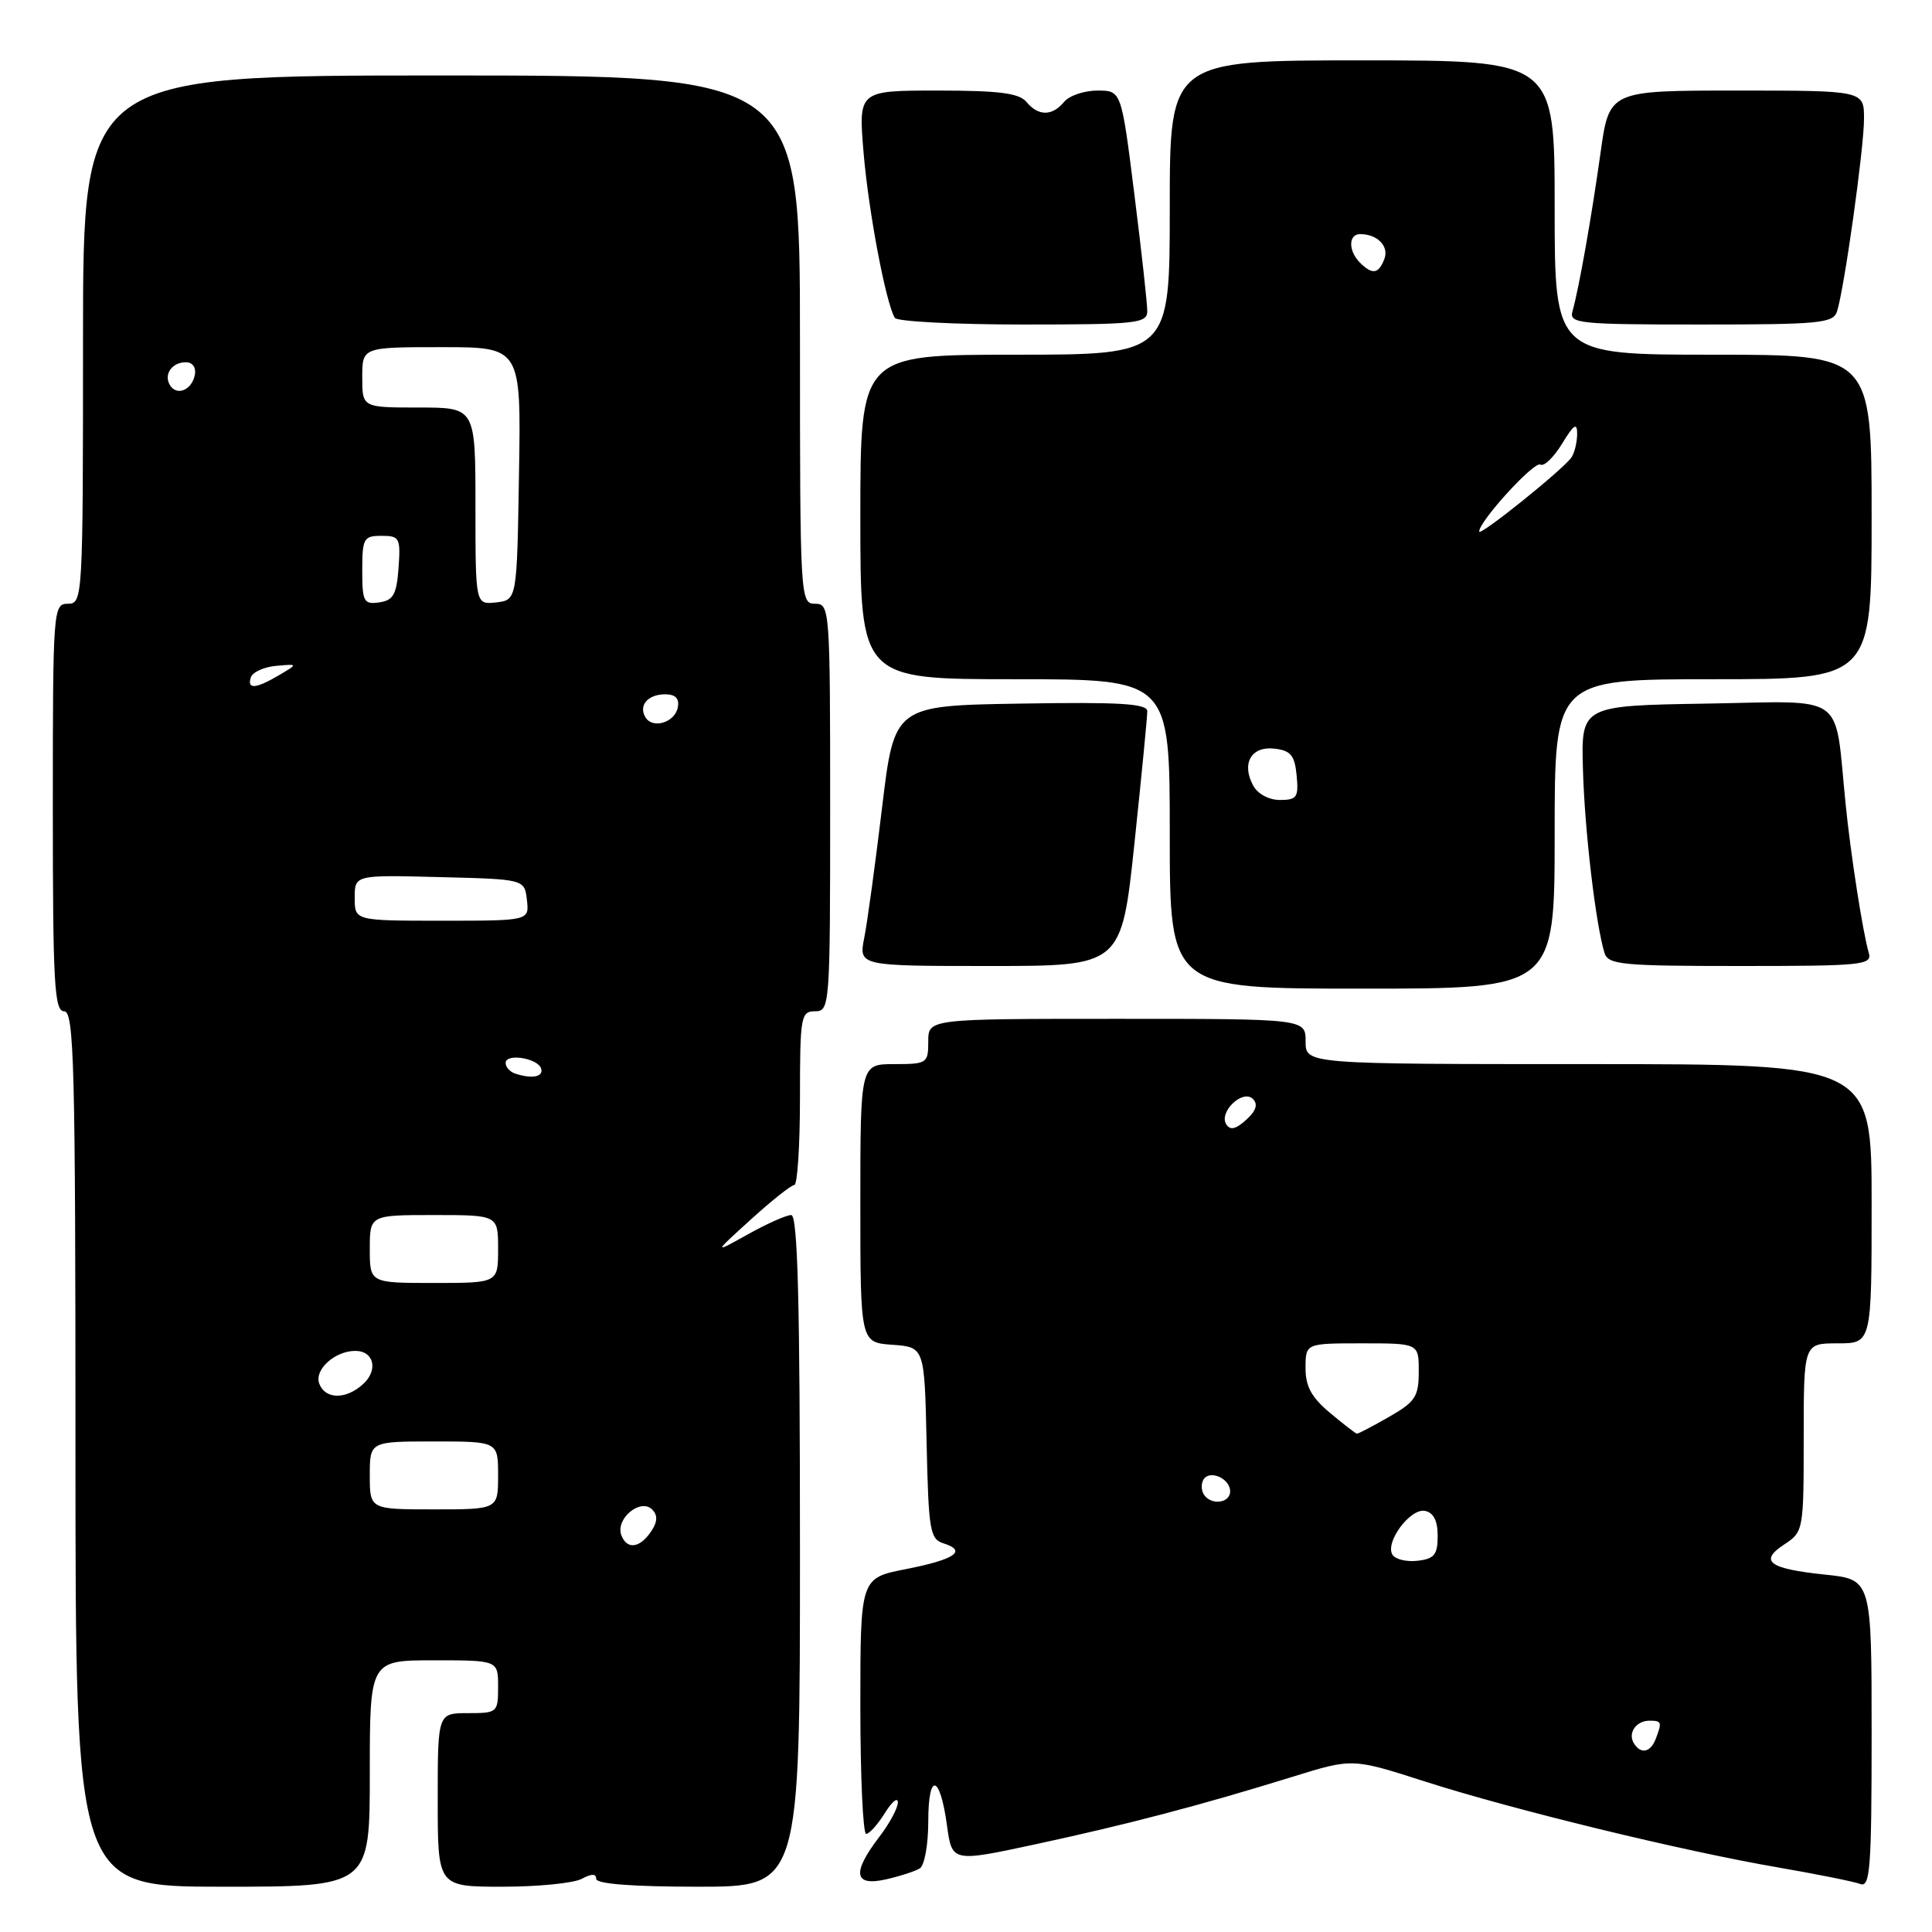 <?xml version="1.0" encoding="UTF-8" standalone="no"?>
<!DOCTYPE svg PUBLIC "-//W3C//DTD SVG 1.1//EN" "http://www.w3.org/Graphics/SVG/1.1/DTD/svg11.dtd" >
<svg xmlns="http://www.w3.org/2000/svg" xmlns:xlink="http://www.w3.org/1999/xlink" version="1.1" viewBox="0 0 256 256">
 <g >
 <path fill="currentColor"
d=" M 49.00 235.00 C 49.00 220.00 49.00 220.00 57.50 220.00 C 66.00 220.00 66.00 220.00 66.00 223.50 C 66.00 226.92 65.90 227.00 62.00 227.00 C 58.00 227.00 58.00 227.00 58.00 238.50 C 58.00 250.00 58.00 250.00 66.57 250.00 C 71.28 250.00 76.00 249.53 77.07 248.96 C 78.40 248.25 79.00 248.25 79.00 248.96 C 79.00 249.63 83.86 250.00 92.50 250.00 C 106.00 250.00 106.00 250.00 106.00 205.50 C 106.00 172.36 105.70 161.00 104.84 161.00 C 104.20 161.00 101.61 162.15 99.09 163.56 C 94.50 166.12 94.50 166.12 99.50 161.58 C 102.25 159.08 104.84 157.03 105.25 157.02 C 105.66 157.01 106.00 151.82 106.00 145.50 C 106.00 134.67 106.12 134.00 108.00 134.00 C 109.95 134.00 110.00 133.33 110.00 107.00 C 110.00 80.67 109.95 80.00 108.00 80.00 C 106.04 80.00 106.00 79.33 106.00 45.00 C 106.00 10.00 106.00 10.00 58.50 10.00 C 11.00 10.00 11.00 10.00 11.00 45.00 C 11.00 79.33 10.96 80.00 9.00 80.00 C 7.05 80.00 7.00 80.67 7.00 107.00 C 7.00 130.33 7.20 134.00 8.50 134.00 C 9.82 134.00 10.00 141.11 10.00 192.00 C 10.00 250.00 10.00 250.00 29.50 250.00 C 49.00 250.00 49.00 250.00 49.00 235.00 Z  M 121.88 247.57 C 122.50 247.19 123.00 244.41 123.00 241.38 C 123.00 234.76 124.55 235.07 125.48 241.88 C 126.15 246.76 126.15 246.76 137.33 244.35 C 149.48 241.73 159.15 239.19 171.35 235.41 C 179.20 232.97 179.20 232.97 188.85 236.07 C 200.52 239.81 223.11 245.31 235.75 247.47 C 240.83 248.35 245.67 249.32 246.50 249.64 C 247.80 250.14 248.00 247.55 248.00 229.75 C 248.00 209.28 248.00 209.28 241.79 208.64 C 234.36 207.86 233.03 206.86 236.45 204.63 C 238.96 202.98 239.00 202.75 239.00 190.48 C 239.00 178.00 239.00 178.00 243.50 178.00 C 248.00 178.00 248.00 178.00 248.00 159.50 C 248.00 141.00 248.00 141.00 210.50 141.00 C 173.00 141.00 173.00 141.00 173.00 138.00 C 173.00 135.00 173.00 135.00 148.00 135.00 C 123.00 135.00 123.00 135.00 123.00 138.00 C 123.00 140.89 122.83 141.00 118.50 141.00 C 114.00 141.00 114.00 141.00 114.00 159.44 C 114.00 177.89 114.00 177.89 118.25 178.19 C 122.50 178.50 122.50 178.50 122.78 191.19 C 123.04 202.84 123.22 203.94 125.04 204.51 C 128.19 205.51 126.53 206.64 120.02 207.92 C 114.00 209.10 114.00 209.10 114.00 226.05 C 114.00 235.37 114.35 243.00 114.77 243.00 C 115.19 243.00 116.30 241.76 117.24 240.25 C 118.18 238.74 118.96 238.09 118.97 238.82 C 118.99 239.54 117.88 241.61 116.50 243.41 C 112.86 248.18 113.15 249.98 117.38 249.03 C 119.24 248.61 121.27 247.95 121.88 247.57 Z  M 206.00 110.50 C 206.00 90.00 206.00 90.00 227.00 90.00 C 248.00 90.00 248.00 90.00 248.00 68.50 C 248.00 47.00 248.00 47.00 227.00 47.00 C 206.00 47.00 206.00 47.00 206.00 27.50 C 206.00 8.00 206.00 8.00 180.50 8.00 C 155.00 8.00 155.00 8.00 155.00 27.50 C 155.00 47.00 155.00 47.00 134.50 47.00 C 114.00 47.00 114.00 47.00 114.00 68.50 C 114.00 90.00 114.00 90.00 134.50 90.00 C 155.00 90.00 155.00 90.00 155.00 110.50 C 155.00 131.00 155.00 131.00 180.50 131.00 C 206.00 131.00 206.00 131.00 206.00 110.50 Z  M 150.32 111.75 C 151.26 102.81 152.03 94.93 152.02 94.23 C 152.00 93.23 148.29 93.01 135.25 93.23 C 118.50 93.50 118.50 93.50 116.88 107.00 C 115.99 114.42 114.93 122.19 114.52 124.25 C 113.78 128.00 113.78 128.00 131.19 128.00 C 148.60 128.00 148.60 128.00 150.32 111.75 Z  M 247.62 126.25 C 246.84 123.59 245.22 113.22 244.55 106.50 C 243.04 91.55 244.94 92.92 226.16 93.23 C 209.50 93.50 209.50 93.50 209.75 102.00 C 209.98 110.08 211.44 122.48 212.60 126.25 C 213.08 127.83 214.84 128.00 230.63 128.00 C 246.83 128.00 248.10 127.87 247.62 126.25 Z  M 152.02 41.25 C 152.03 40.29 151.26 33.31 150.31 25.75 C 148.59 12.00 148.59 12.00 145.42 12.00 C 143.67 12.00 141.68 12.67 141.00 13.50 C 139.41 15.41 137.59 15.41 136.00 13.50 C 135.04 12.34 132.37 12.00 124.25 12.00 C 113.74 12.00 113.74 12.00 114.43 20.25 C 115.09 28.07 117.39 40.20 118.57 42.12 C 118.87 42.60 126.52 43.00 135.56 43.00 C 150.54 43.00 152.00 42.85 152.02 41.25 Z  M 243.42 41.25 C 244.39 38.19 246.99 19.65 246.99 15.75 C 247.00 12.00 247.00 12.00 230.12 12.00 C 213.23 12.00 213.23 12.00 212.08 20.25 C 210.87 28.88 209.21 38.27 208.36 41.25 C 207.90 42.87 209.18 43.00 225.37 43.00 C 241.15 43.00 242.92 42.83 243.42 41.25 Z  M 82.34 203.44 C 81.50 201.27 84.86 198.46 86.42 200.02 C 87.13 200.73 87.13 201.58 86.41 202.72 C 84.89 205.12 83.10 205.43 82.34 203.44 Z  M 49.00 195.50 C 49.00 191.00 49.00 191.00 57.50 191.00 C 66.00 191.00 66.00 191.00 66.00 195.50 C 66.00 200.00 66.00 200.00 57.50 200.00 C 49.00 200.00 49.00 200.00 49.00 195.50 Z  M 42.31 183.36 C 41.60 181.51 44.36 179.00 47.08 179.00 C 49.56 179.00 50.15 181.56 48.10 183.41 C 45.83 185.47 43.11 185.44 42.31 183.36 Z  M 49.00 165.50 C 49.00 161.00 49.00 161.00 57.50 161.00 C 66.00 161.00 66.00 161.00 66.00 165.50 C 66.00 170.00 66.00 170.00 57.50 170.00 C 49.00 170.00 49.00 170.00 49.00 165.50 Z  M 68.25 142.25 C 67.56 142.02 67.00 141.39 67.00 140.85 C 67.00 139.53 71.24 140.20 71.70 141.58 C 72.06 142.69 70.49 143.00 68.25 142.25 Z  M 47.00 118.97 C 47.00 115.93 47.00 115.93 58.25 116.22 C 69.50 116.50 69.50 116.50 69.82 119.25 C 70.13 122.00 70.13 122.00 58.57 122.00 C 47.00 122.00 47.00 122.00 47.00 118.97 Z  M 85.53 95.06 C 84.57 93.49 85.84 92.00 88.13 92.00 C 89.51 92.00 90.04 92.55 89.81 93.74 C 89.43 95.73 86.51 96.63 85.53 95.06 Z  M 33.24 89.75 C 33.47 89.06 34.97 88.38 36.58 88.23 C 39.50 87.97 39.50 87.97 37.00 89.45 C 33.90 91.28 32.71 91.38 33.24 89.75 Z  M 48.00 75.57 C 48.00 71.33 48.19 71.00 50.56 71.00 C 52.95 71.00 53.09 71.28 52.81 75.25 C 52.55 78.78 52.12 79.55 50.25 79.82 C 48.20 80.11 48.00 79.74 48.00 75.57 Z  M 63.00 67.07 C 63.00 54.00 63.00 54.00 55.50 54.00 C 48.00 54.00 48.00 54.00 48.00 50.00 C 48.00 46.00 48.00 46.00 58.52 46.00 C 69.05 46.00 69.05 46.00 68.77 62.75 C 68.50 79.50 68.50 79.50 65.75 79.82 C 63.00 80.13 63.00 80.13 63.00 67.07 Z  M 22.53 51.05 C 21.65 49.63 22.77 48.00 24.63 48.00 C 25.51 48.00 26.01 48.70 25.82 49.67 C 25.43 51.68 23.44 52.52 22.53 51.05 Z  M 216.50 231.00 C 215.66 229.65 216.79 228.00 218.56 228.00 C 220.18 228.00 220.25 228.19 219.39 230.42 C 218.70 232.22 217.41 232.48 216.50 231.00 Z  M 184.51 206.01 C 183.49 204.37 186.86 199.83 188.81 200.20 C 189.95 200.42 190.50 201.51 190.50 203.51 C 190.50 206.00 190.06 206.55 187.84 206.81 C 186.38 206.98 184.88 206.62 184.51 206.01 Z  M 159.50 198.00 C 159.16 197.45 159.15 196.57 159.47 196.04 C 160.30 194.71 163.00 195.91 163.00 197.61 C 163.00 199.21 160.42 199.50 159.50 198.00 Z  M 176.24 187.22 C 173.78 185.17 172.98 183.70 172.99 181.25 C 173.00 178.00 173.00 178.00 180.50 178.00 C 188.00 178.00 188.00 178.00 187.99 181.75 C 187.99 185.06 187.53 185.76 184.04 187.75 C 181.88 188.99 179.97 189.99 179.80 189.97 C 179.64 189.96 178.03 188.72 176.24 187.22 Z  M 162.48 148.97 C 161.47 147.33 164.68 144.28 166.02 145.62 C 166.72 146.32 166.44 147.19 165.12 148.39 C 163.74 149.64 163.00 149.80 162.48 148.97 Z  M 166.04 104.07 C 164.47 101.14 165.81 98.84 168.88 99.20 C 171.03 99.45 171.56 100.09 171.81 102.75 C 172.09 105.64 171.85 106.00 169.60 106.00 C 168.13 106.00 166.64 105.20 166.04 104.07 Z  M 196.00 70.43 C 196.00 69.06 203.30 61.07 204.10 61.56 C 204.58 61.86 205.87 60.61 206.98 58.80 C 208.55 56.22 208.99 55.94 208.98 57.50 C 208.97 58.60 208.64 60.00 208.23 60.60 C 207.20 62.15 196.00 71.15 196.00 70.43 Z  M 180.20 34.80 C 178.63 33.23 178.66 31.00 180.25 31.02 C 182.54 31.04 184.08 32.64 183.43 34.33 C 182.67 36.31 181.83 36.43 180.20 34.80 Z "/>
</g>
</svg>